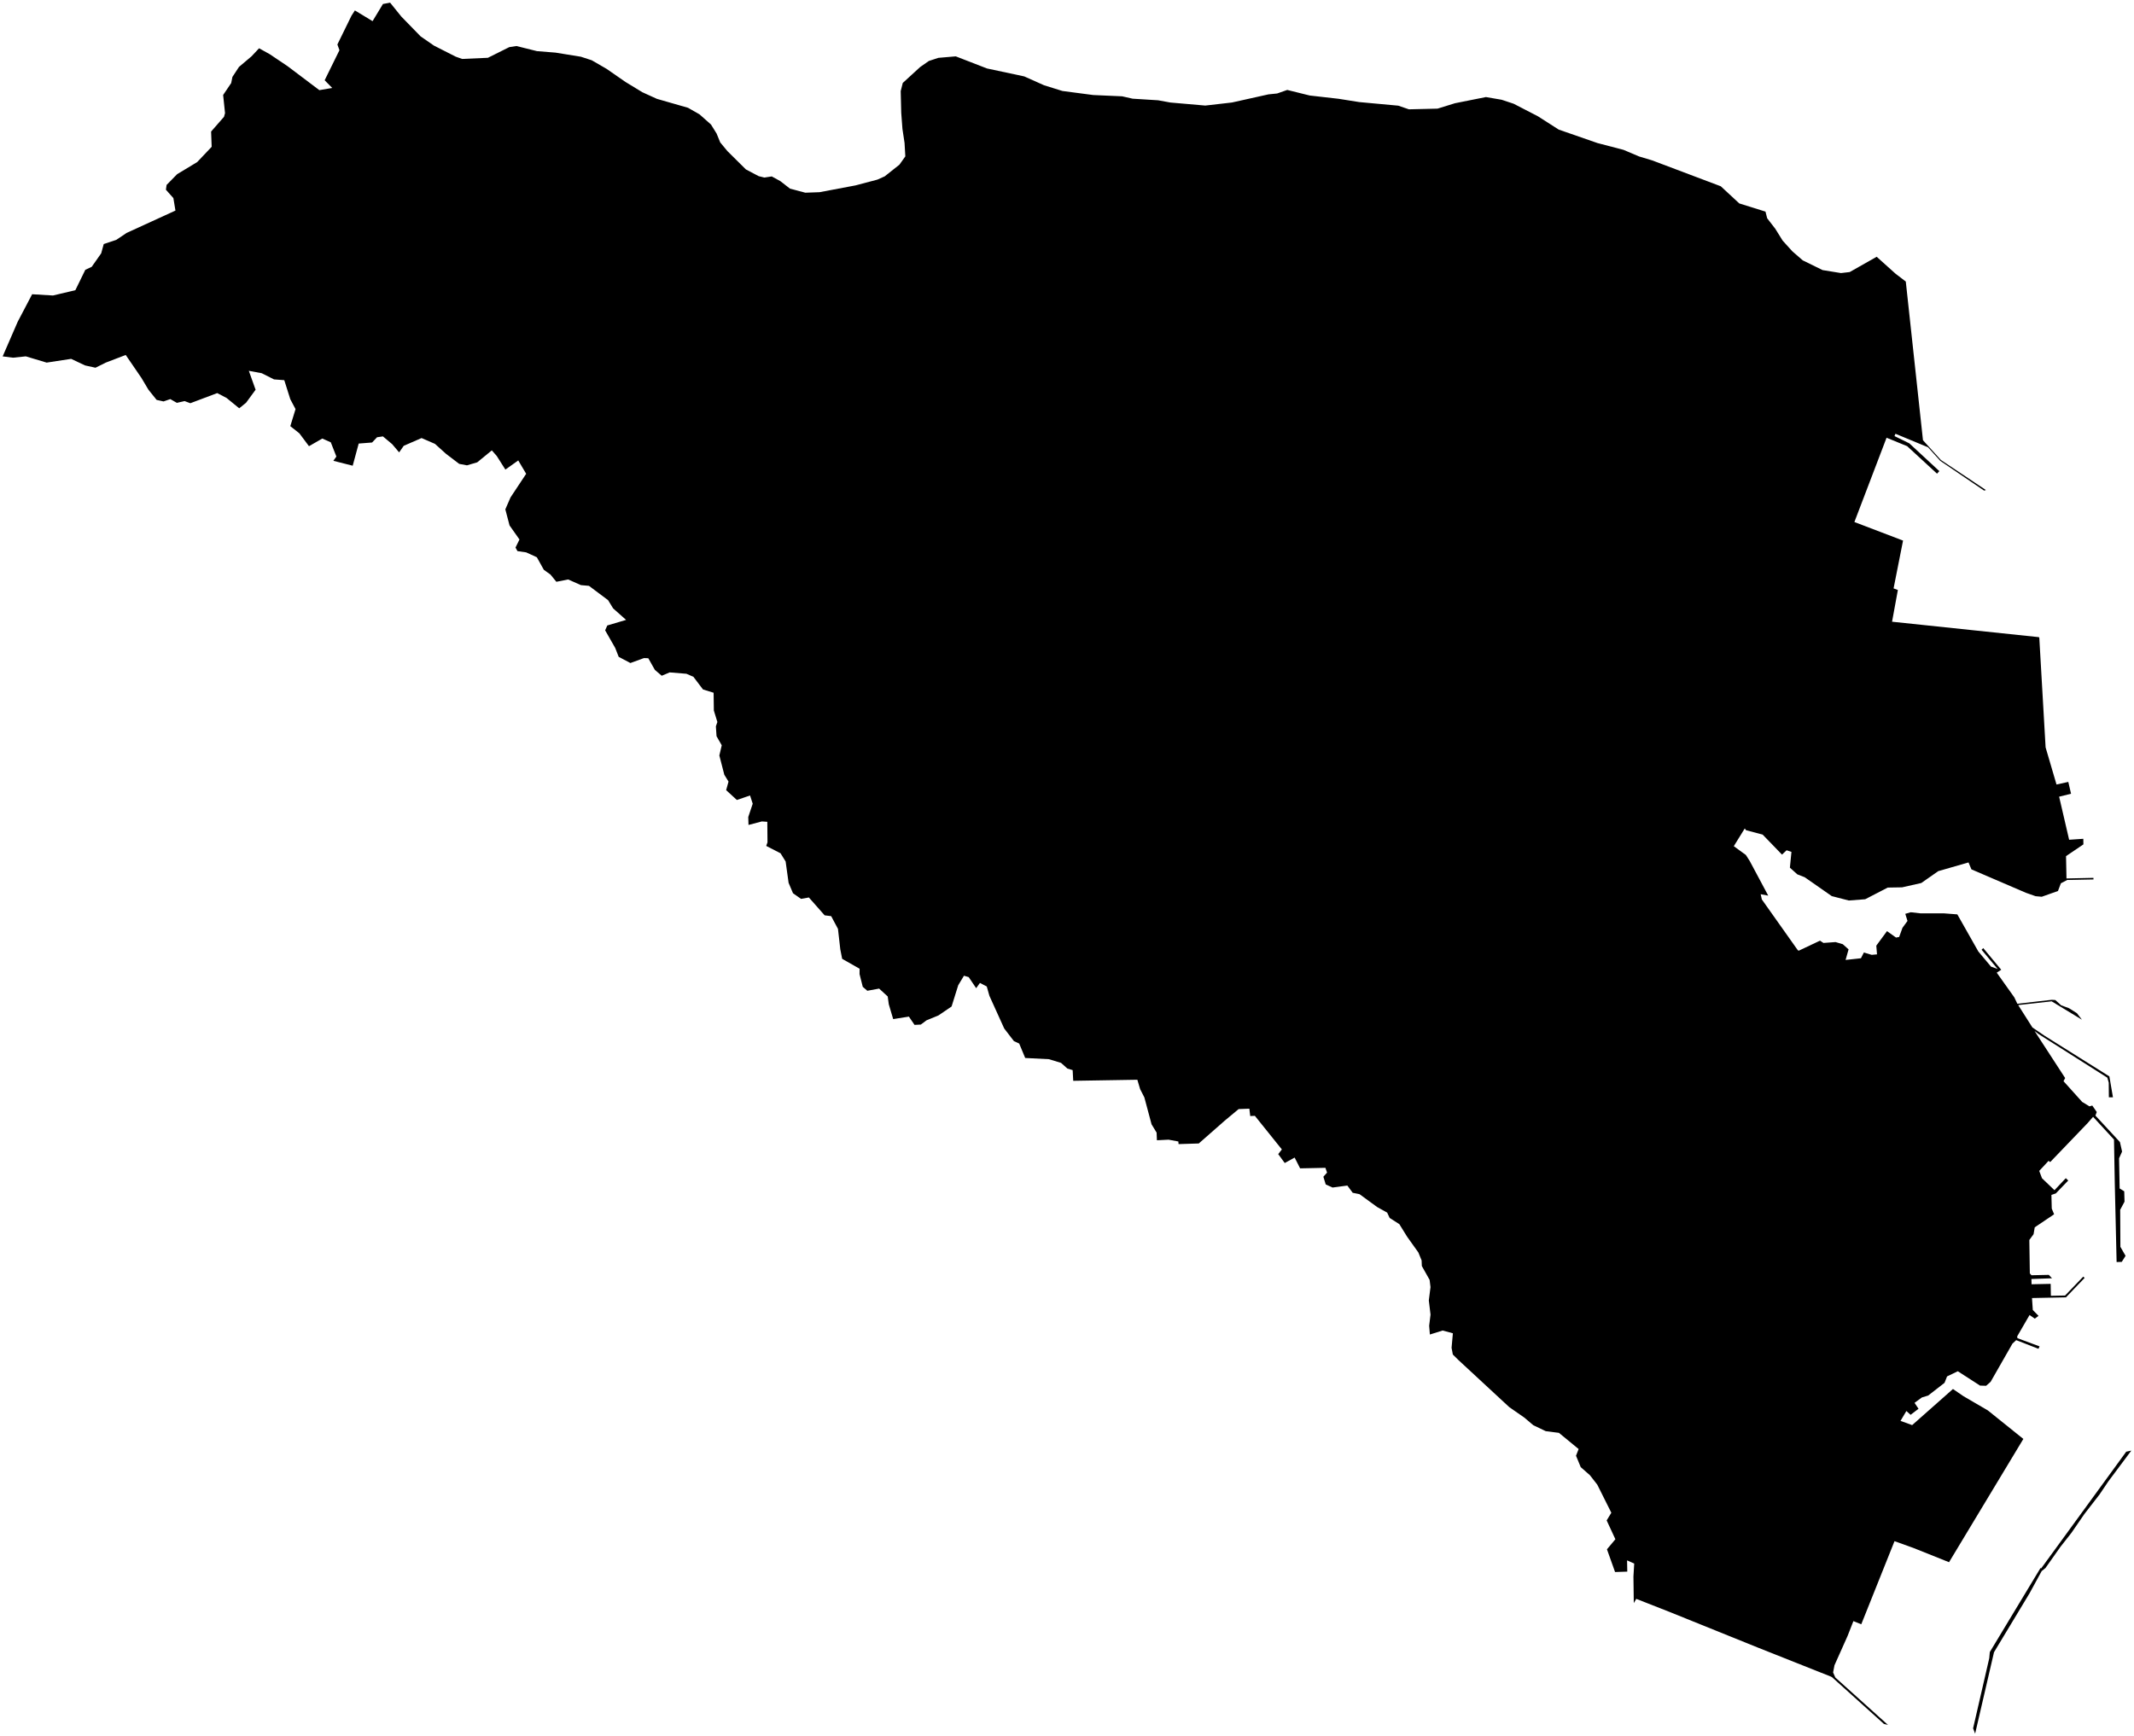 <?xml version="1.0"?>
<svg xmlns="http://www.w3.org/2000/svg" version="1.2" baseProfile="tiny" width="800" height="651" viewBox="0 0 800 651" stroke-linecap="round" stroke-linejoin="round">
<g id="sigung">
<path d="M 766.81 587.9 765.39 589.04 760.87 597.32 747.52 619.46 740.44 650 739.68 648 745.73 621.74 745.95 619.4 764.95 587.9 765.19 588.05 797.08 544.29 799 543.87 790.36 555.45 787.11 560.28 781.39 567.67 776.53 574.73 772.44 579.93 766.81 587.9 Z M 567.45 38.9 576.56 43.61 584.34 48.59 598.91 53.65 608.62 56.18 614.44 58.65 619.36 60.13 645.09 69.84 652.03 76.27 661.85 79.34 662.48 81.83 665.52 85.77 668.29 90.22 671.95 94.26 675.83 97.62 683.25 101.26 690.15 102.38 693.42 102 703.53 96.27 710.64 102.65 714.45 105.56 720.89 165.06 727.58 172.44 744.48 183.73 743.81 183.94 727.37 172.78 722.79 167.7 710.57 162.63 710.22 163.5 715.78 166.23 727.02 176.64 726.16 177.59 714.96 167.28 707.24 164.12 695.18 195.72 713.42 202.68 709.87 220.61 711.48 221.2 709.3 233.1 764.35 238.89 764.5 239.13 766.86 280.21 770.95 294.14 775.37 293.16 776.4 297.6 771.93 298.7 775.68 314.85 781 314.49 781.03 316.59 774.52 320.99 774.69 329.36 784.79 329.14 784.82 329.73 774.95 329.93 772.59 331.18 771.5 334.06 765.42 336.22 763.1 336.01 759.47 334.73 739.05 325.95 737.96 323.35 726.62 326.62 720.25 331.07 713.06 332.69 707.68 332.78 699.23 337.15 693.1 337.63 686.7 335.98 676.55 328.9 673.8 327.83 671 325.32 671.58 319.4 669.77 318.79 668.04 320.42 660.78 312.91 654.56 311.27 654.08 310.61 649.97 317.26 654.5 320.56 655.94 322.81 662.88 335.8 660.05 335.27 660.48 337.22 673.97 356.27 674.33 356.44 682.29 352.68 683.58 353.54 688.12 353.21 690.83 354.01 693 355.95 691.88 359.91 697.63 359.28 698.73 357.13 701.67 358 703.66 357.82 703.39 354.56 707.4 349.11 710.79 351.52 711.96 351.3 713.21 347.85 715.09 345.29 714.26 342.62 716.31 342.03 719.95 342.44 728.84 342.45 733.77 342.83 741.63 356.72 746.4 362.42 748.89 363.31 742.86 356.09 743.48 355.47 750.23 363.59 748.54 364.68 755.13 373.94 756.27 376.34 769.17 374.86 770.5 374.94 772.68 376.91 775.65 378.02 778.6 379.88 780.49 382.32 769.13 375.43 756.58 376.83 761.92 385.23 766.58 388.4 790.77 403.57 792.11 411.42 790.58 411.42 790.53 405.92 790 404.05 764.15 387.65 762.72 386.54 774.19 404.19 773.58 405.37 780.57 413.14 783.31 414.81 784.36 414.5 786.04 416.93 785.54 418.27 794.73 428.19 795.53 431.76 794.4 434.29 794.62 445.59 796.34 446.66 796.45 450.55 794.82 453.58 794.9 467.48 796.84 470.85 795.41 473.12 793.48 473.18 792.8 443.92 792.5 427.26 784.66 418.73 782.6 421.1 768.58 435.7 767.98 435.23 764.47 439.01 765.51 441.76 770.19 446.24 774.43 441.74 775.35 442.6 770.71 447.44 769.04 448.01 769.17 453.14 770.05 455.27 762.79 460.16 762.35 462.74 760.76 464.91 760.95 477.45 761.57 478.13 768.07 477.99 769.27 479.27 761.54 479.54 761.6 481.51 768.76 481.36 768.84 485.83 774.17 485.73 780.98 478.64 781.49 479.13 774.48 486.42 761.76 486.68 762.06 491.16 764.21 493.35 762.82 494.41 760.85 493.04 756.2 501.06 756.3 501.72 764.6 504.8 764.19 505.71 755.84 502.46 754.45 503.74 746.24 518.1 744.56 519.57 742.28 519.5 733.95 514.12 729.92 516.06 728.97 518.47 722.84 523.23 720.5 523.94 717.73 525.97 719.22 528.19 716.25 530.46 714.67 529.03 712.47 532.73 716.83 534.32 732.13 520.78 736.09 523.49 745.2 528.8 758.52 539.5 730.66 585.72 717.29 580.37 710.22 577.83 697.76 608.99 694.81 607.8 692.63 613.36 687.71 624.37 687.2 627.06 688.04 628.96 707.79 646.74 706.25 646.35 686.85 628.88 686.43 628.63 659.07 617.76 625.96 604.39 613.41 599.46 612.48 601.05 612.35 591.08 612.64 586.22 609.96 585.03 610.04 589.25 605.46 589.4 602.42 580.88 605.58 577.11 602.31 570.05 604.06 567.18 598.79 556.64 596.02 553.09 592.59 550.08 590.82 545.8 591.8 543.29 584.42 537.22 579.48 536.59 574.8 534.35 571.43 531.49 565.78 527.56 546.62 509.81 544.64 507.85 544.17 505.33 544.66 499.89 540.83 498.85 536.04 500.35 535.77 497.07 536.28 492.87 535.64 487.57 536.27 482.58 535.94 479.87 533.02 474.67 532.94 472.57 531.72 469.59 527.52 463.7 524.58 458.96 520.96 456.65 520.02 454.64 516.25 452.54 509.66 447.73 507.1 447.21 505.1 444.5 499.55 445.24 496.99 444.08 496.11 441.2 497.49 439.64 496.87 437.85 490.44 437.99 487.39 438.05 485.34 434.01 481.63 436.05 479.18 432.71 480.55 430.96 470.43 418.36 468.69 418.44 468.36 415.68 464.34 415.83 459.12 420.18 449.4 428.72 441.82 428.96 441.74 427.98 438.09 427.3 433.71 427.52 433.59 424.65 431.7 421.54 429 411.45 427.42 408.36 426.37 404.83 402.33 405.23 402.12 401.22 400.14 400.63 397.76 398.5 393.19 397.12 384.33 396.67 382.08 391.26 380.1 390.35 376.46 385.61 370.91 373.36 369.92 369.86 367.36 368.53 365.95 370.5 363.15 366.35 361.37 365.83 359.22 369.4 356.73 377.37 351.8 380.72 347.32 382.56 345.2 384.14 342.84 384.26 340.73 381.16 334.84 382.09 333.19 376.53 332.79 373.61 329.57 370.65 325.14 371.47 323.43 369.98 322.23 365.21 322.25 363.21 315.71 359.49 315.01 355.93 314.14 348.26 311.59 343.49 309.15 343.19 303.23 336.49 300.3 337.02 297.28 334.9 295.63 331 294.52 323 292.61 319.92 287.24 317.16 287.72 315.82 287.65 308.12 285.59 307.98 280.6 309.3 280.51 306.33 282.18 301.34 281.18 298.25 276.24 299.94 272.22 296.25 273.11 293.04 271.53 290.47 269.67 283.25 270.57 279.43 268.62 276.03 268.37 272.33 268.93 270.7 267.61 266.4 267.52 259.73 263.54 258.5 259.95 253.76 257.34 252.62 251.05 252.1 248.07 253.36 245.49 251.15 243.03 246.79 241.41 246.73 236.32 248.59 231.94 246.27 230.63 242.93 226.86 236.33 227.66 234.51 234.71 232.42 229.85 228.1 227.96 225.02 220.79 219.65 217.78 219.38 213 217.26 208.57 218.13 206.37 215.43 203.87 213.63 201.25 208.93 197.26 207.1 193.99 206.63 193.25 205.3 194.74 202.27 191.02 197 189.44 190.97 191.39 186.49 197.25 177.64 194.28 172.63 189.46 176.06 186.22 170.96 184.37 168.86 178.91 173.34 175.05 174.47 172.15 173.92 167.23 170.18 163.06 166.42 158.04 164.24 151.35 167.15 149.63 169.61 147.01 166.52 143.55 163.62 141.35 163.94 139.49 165.91 134.47 166.3 132.22 174.61 124.97 172.77 126.1 171.17 124.01 165.84 120.83 164.42 115.83 167.29 112.22 162.46 108.83 159.78 110.79 153.39 108.82 149.66 106.57 142.54 102.73 142.25 98.12 139.93 93.28 139.03 95.82 146.12 92.24 151.01 89.68 153.08 84.94 149.21 81.44 147.38 71.35 151.18 69.2 150.38 66.3 151.04 63.84 149.63 61.31 150.51 58.71 149.93 55.65 146.12 53.02 141.7 47.13 133.09 39.68 135.94 35.8 137.87 31.92 137.02 26.67 134.55 17.48 135.95 9.67 133.61 4.89 134.11 1 133.62 6.63 120.65 12.05 110.32 19.86 110.79 28.25 108.8 31.98 101.16 34.38 100.04 37.93 94.99 38.89 91.5 43.6 89.93 47.45 87.34 65.77 78.95 65 74.28 62.2 71.13 62.45 69.34 66.4 65.31 73.92 60.77 79.35 55.04 79.14 49.32 83.97 43.8 84.36 42.42 83.65 35.61 86.67 31.14 87.13 28.84 89.59 25.09 94.3 21.11 97.12 18.1 101.12 20.32 107.83 24.83 119.72 33.8 124.55 32.98 121.71 30.09 127.25 18.82 126.48 16.68 131.76 5.9 133.04 3.91 139.67 7.93 143.56 1.5 146.25 1 150.43 6.19 157.68 13.64 162.68 17.1 170.85 21.25 173.26 22.1 182.9 21.67 190.92 17.67 193.61 17.26 201.29 19.17 208.26 19.73 217.77 21.27 221.84 22.6 227.42 25.83 234.5 30.74 240.81 34.58 246.26 37.06 257.92 40.41 262.22 42.86 266.54 46.69 268.65 50.09 270 53.4 272.72 56.68 279.62 63.52 284.42 66.05 286.55 66.57 289.32 66.15 292.52 67.9 296.15 70.72 301.9 72.25 307.23 72.06 320.78 69.5 328.9 67.35 331.66 66.12 337.18 61.74 339.39 58.63 339.1 53.57 338.31 48.34 337.86 42.33 337.66 34.16 338.43 31.1 344.94 25.14 348.21 22.86 351.77 21.69 358.3 21.13 370.01 25.67 383.98 28.65 391.38 31.96 398.28 34.11 409.83 35.63 420.66 36.11 424.6 37 434.16 37.6 438.77 38.44 451.84 39.58 461.84 38.43 475.53 35.38 478.78 35.05 482.57 33.72 491 35.81 501.81 37.04 509.55 38.27 524.2 39.62 528.18 40.99 538.91 40.73 545.43 38.71 557.05 36.39 562.94 37.4 567.45 38.9 Z" fill-rule="evenodd" id="26020000"/>
</g>
</svg>